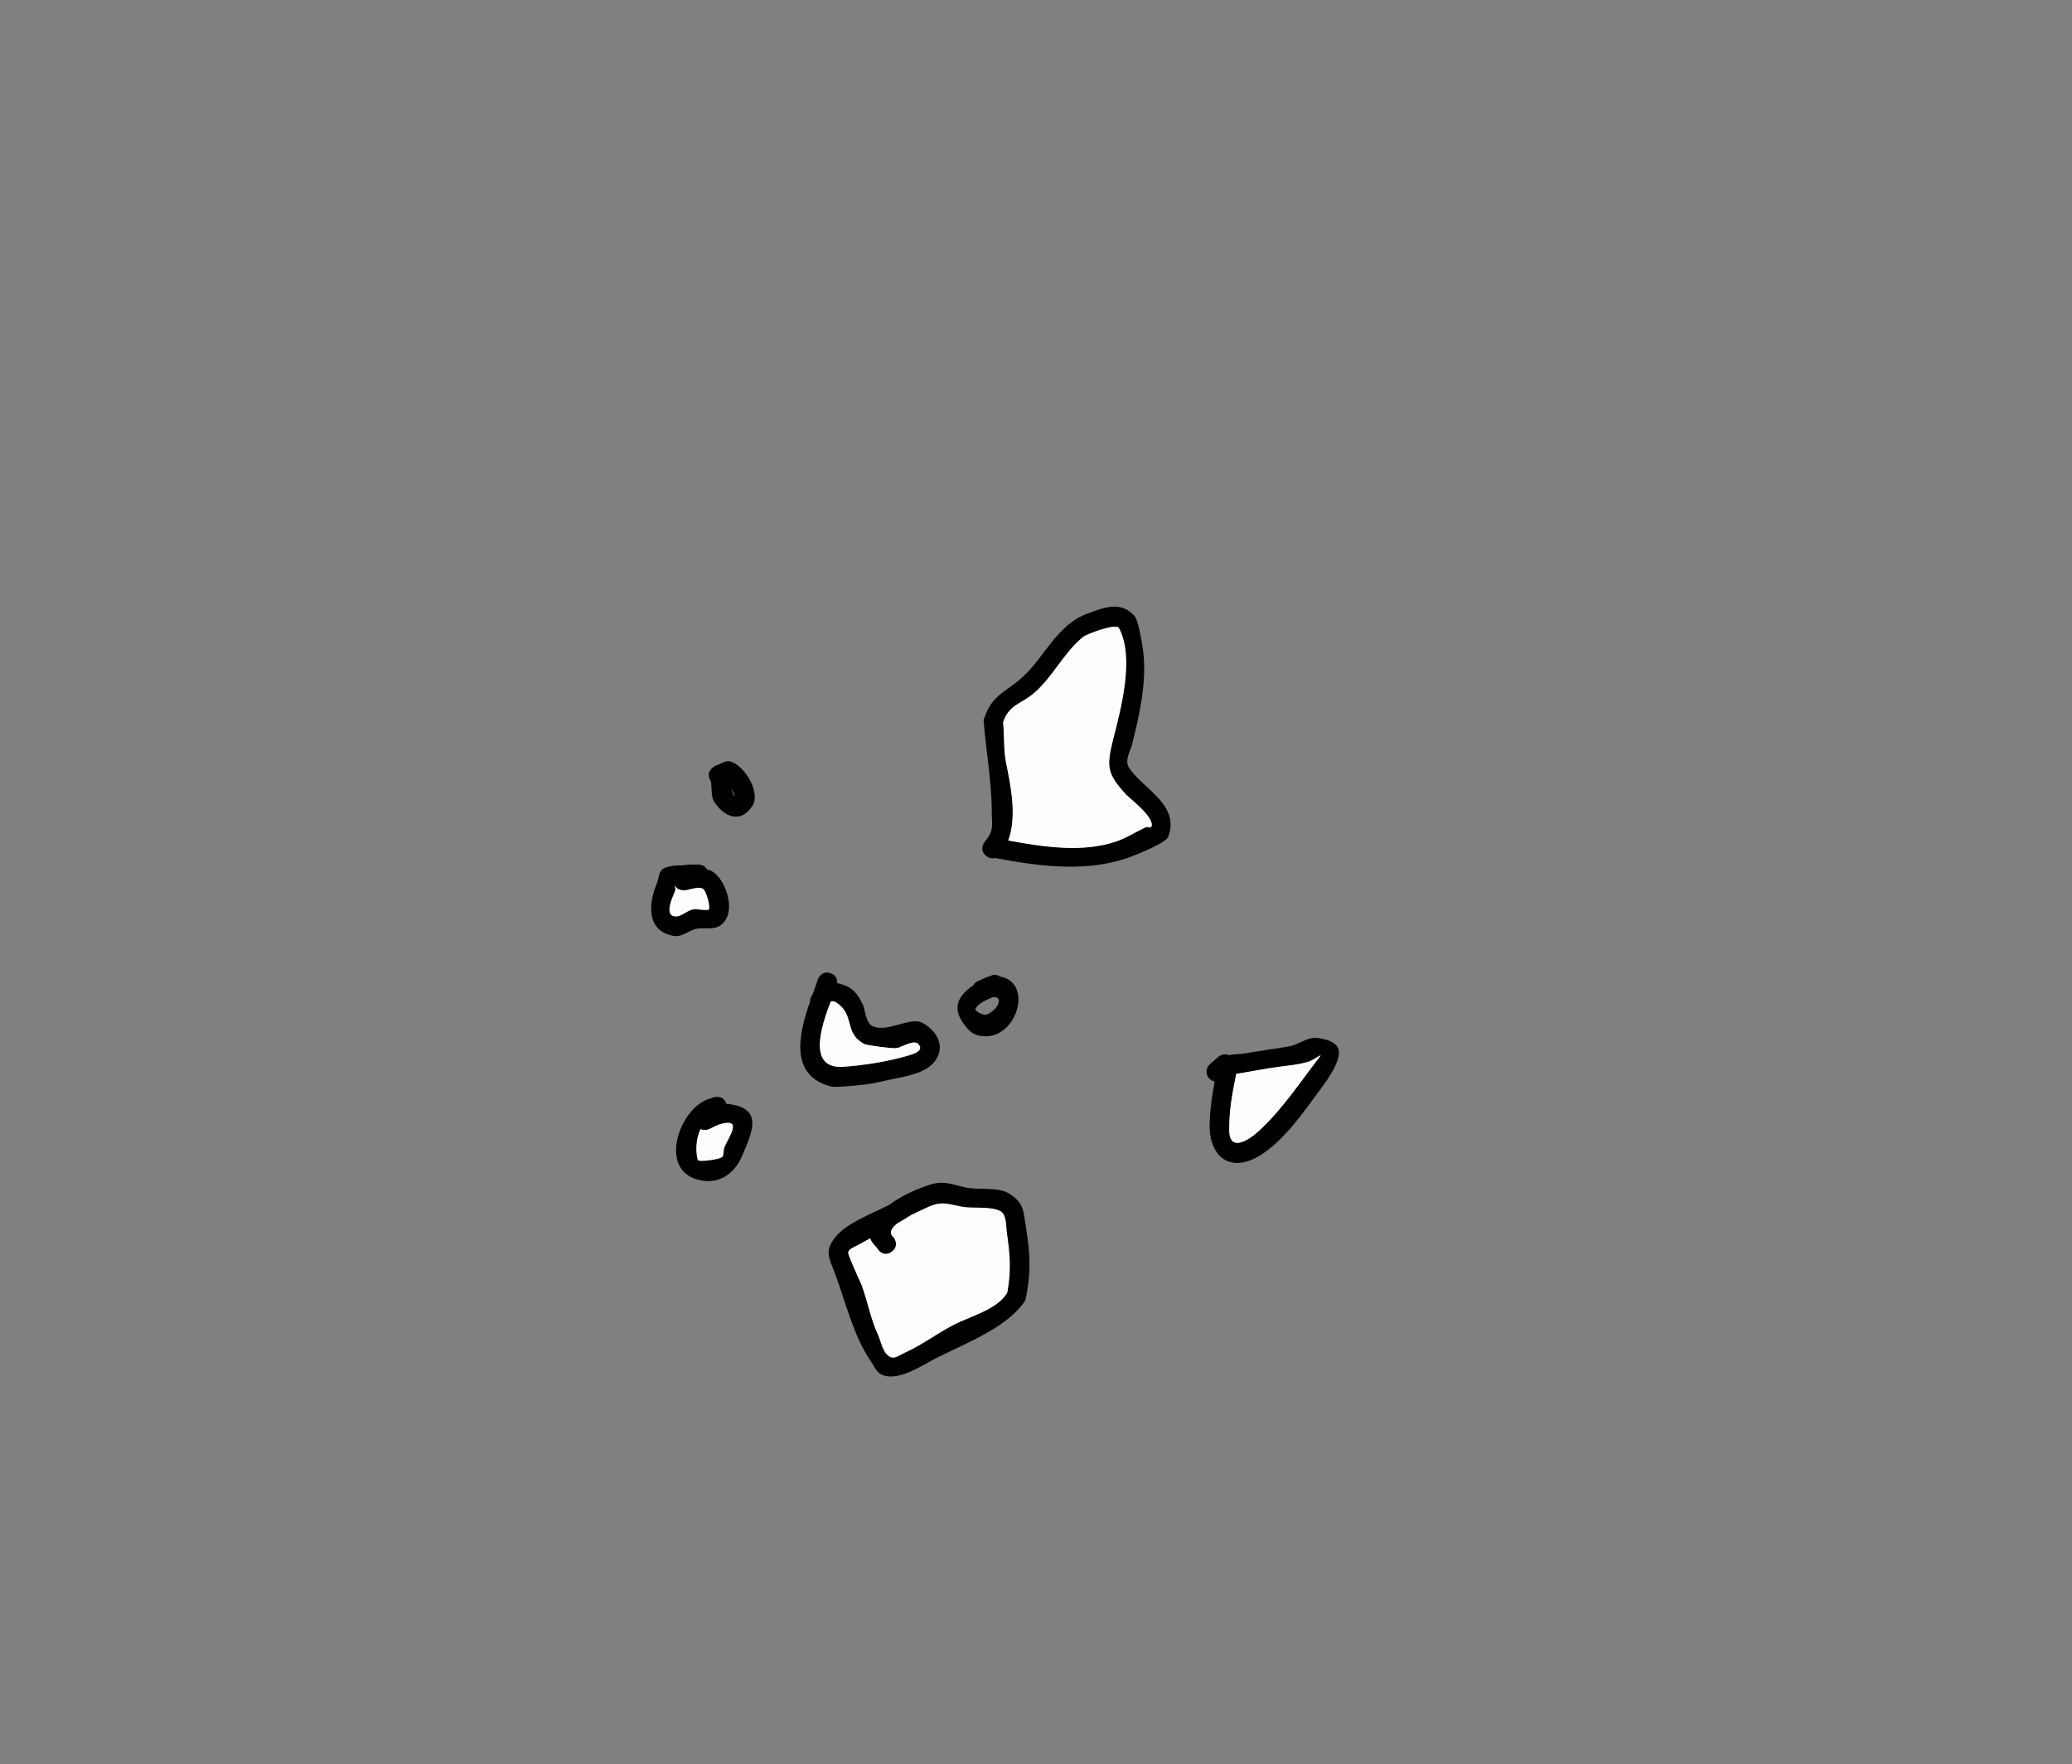 <svg version="1.1" xmlns="http://www.w3.org/2000/svg" xmlns:xlink="http://www.w3.org/1999/xlink" width="312.102" height="265.674" viewBox="0,0,312.102,265.674"><rect x="0" y="0" width="312.102" height="265.674" fill="#808080" stroke="none"/><g transform="translate(-162.937,-46.8)"><g data-paper-data="{&quot;isPaintingLayer&quot;:true}" fill-rule="nonzero" stroke-linecap="butt" stroke-linejoin="miter" stroke-miterlimit="10" stroke-dasharray="" stroke-dashoffset="0" style="mix-blend-mode: normal"><path d="M288.02,193.364c0.94,0.313 1.052,1.04 1.02,1.498c0.047,0.011 0.094,0.021 0.14,0.032c2.106,0.481 2.871,1.416 3.769,3.304c0.294,0.619 0.383,2.73 1.487,3.178c2.298,0.93 5.666,-1.509 7.448,-0.539c2.215,1.205 3.596,3.685 1.772,5.913c-1.64,2.003 -5.342,2.286 -7.677,2.869c-1.971,0.492 -4.035,0.681 -6.051,0.818c-0.66,-0.016 -1.345,0.131 -1.981,-0.047c-6.206,-1.741 -4.631,-8.029 -3.003,-12.722c0.001,-0.448 0.202,-0.81 0.202,-0.81c0.075,-0.108 0.144,-0.225 0.209,-0.345c0.165,-0.458 0.324,-0.892 0.468,-1.297l0.301,-0.903c0,0 0.474,-1.423 1.897,-0.949zM288.093,197.683c-1.354,3.546 -3.583,9.977 1.735,9.755c3.186,-0.209 6.694,-0.767 9.717,-1.645c0.755,-0.219 2.173,-0.61 1.929,-1.357c-0.495,-1.517 -2.556,0.132 -3.504,0.239c-0.682,0.078 -4.458,-0.4 -4.875,-0.616c-2.818,-1.456 -1.641,-4.036 -3.578,-5.807c-0.636,-0.581 -1.117,-0.784 -1.423,-0.569z" fill="#000000" stroke="none" stroke-width="0.5"/><path d="M288.055,197.651c0.306,-0.215 0.862,0.054 1.498,0.635c1.938,1.771 0.75,4.273 3.567,5.729c0.417,0.216 4.124,0.713 4.806,0.636c0.949,-0.108 3.102,-1.72 3.597,-0.203c0.244,0.747 -1.179,1.151 -1.934,1.37c-3.023,0.879 -6.607,1.449 -9.792,1.658c-5.318,0.222 -3.096,-6.279 -1.742,-9.825z" data-paper-data="{&quot;noHover&quot;:false,&quot;origItem&quot;:[&quot;Path&quot;,{&quot;applyMatrix&quot;:true,&quot;segments&quot;:[[[288.09331,197.68321],[0,0],[-1.35393,3.54634]],[[289.82855,207.43809],[-5.31797,0.22202],[3.18575,-0.20891]],[[299.54568,205.7928],[-3.02329,0.87868],[0.75488,-0.2194]],[[301.47449,204.43577],[0.24411,0.74725],[-0.49542,-1.51657]],[[297.97001,204.67519],[0.94858,-0.10783],[-0.68245,0.07757]],[[293.09507,204.05903],[0.41733,0.21567],[-2.81767,-1.45615]],[[289.51664,198.2518],[1.93772,1.77109],[-0.63601,-0.58132]],[[288.09332,197.68321],[0.30645,-0.21521],[0,0]]],&quot;closed&quot;:true,&quot;fillColor&quot;:[0,0,0,1],&quot;strokeWidth&quot;:0.5}]}" fill="#fffcff" stroke="none" stroke-width="0.25"/><path d="M301.29,225.847c0.58,-0.234 1.139,-0.437 1.652,-0.609c2.226,-0.748 3.586,0.039 5.639,0.435c1.829,0.353 4.776,-0.163 6.456,0.934c2.216,1.447 2.045,2.7 2.446,5.112c0.668,4.022 0.766,6.903 -0.09,10.898c-2.941,4.531 -10.051,6.779 -14.76,9.429c-1.662,0.935 -4.798,2.736 -6.861,1.788c-0.823,-0.378 -1.207,-1.357 -1.716,-2.106c-2.569,-3.781 -3.73,-8.781 -5.306,-13.031c-0.883,-2.381 -1.689,-3.404 -0.03,-5.523c1.693,-2.163 5.392,-3.51 8.181,-4.926c0.859,-0.659 1.832,-1.223 2.808,-1.7c0.024,-0.016 0.048,-0.032 0.073,-0.048l1.323,-0.593c0,0 0.07,-0.03 0.185,-0.061zM294.015,233.335c-0.601,0.324 -1.202,0.651 -1.804,0.987c-0.563,0.314 -1.584,0.641 -1.456,1.273c0.141,0.701 1.926,4.51 2.024,4.776c0.879,2.395 1.329,4.993 2.401,7.326c0.542,1.18 0.713,2.822 1.866,3.421c0.681,0.354 1.509,-0.336 2.21,-0.649c2.489,-1.113 4.714,-2.812 7.117,-4.087c2.613,-1.387 6.653,-2.291 8.238,-4.883c0.636,-3.53 0.42,-5.74 -0.09,-9.316c-0.102,-0.717 0.027,-2.456 -0.975,-2.973c-1.435,-0.742 -4.228,-0.344 -5.672,-0.621c-2.641,-0.507 -3.176,-0.953 -5.829,0.357c-0.327,0.161 -1.055,0.475 -1.853,0.879c-0.034,0.022 -0.068,0.045 -0.101,0.067c-0.661,0.424 -1.328,0.825 -2,1.212c-0.884,0.703 -1.328,1.465 -0.481,2.125c0,0 0.9,1.2 -0.3,2.1c-1.2,0.9 -2.1,-0.3 -2.1,-0.3c-0.354,-0.576 -1.039,-1.064 -1.194,-1.693z" fill="#000000" stroke="none" stroke-width="0.5"/><path d="M294.056,233.364c0.155,0.628 0.842,1.114 1.196,1.689c0,0 0.818,1.143 2.018,0.243c1.2,-0.9 0.308,-2.108 0.308,-2.108c-0.848,-0.66 -0.396,-1.427 0.488,-2.13c0.672,-0.387 1.349,-0.793 2.011,-1.217c0.034,-0.022 0.068,-0.045 0.102,-0.067c0.797,-0.403 1.535,-0.719 1.862,-0.88c2.653,-1.31 3.212,-0.859 5.853,-0.352c1.444,0.277 4.252,-0.11 5.688,0.632c1.002,0.518 0.879,2.264 0.981,2.981c0.51,3.576 0.734,5.821 0.097,9.351c-1.585,2.592 -5.651,3.532 -8.264,4.919c-2.403,1.276 -4.666,2.978 -7.156,4.09c-0.701,0.313 -1.535,1 -2.216,0.647c-1.153,-0.599 -1.336,-2.249 -1.878,-3.429c-1.072,-2.333 -1.537,-4.964 -2.416,-7.358c-0.098,-0.266 -1.881,-4.095 -2.022,-4.795c-0.127,-0.632 0.896,-0.965 1.459,-1.28c0.602,-0.336 1.207,-0.67 1.808,-0.993z" data-paper-data="{&quot;noHover&quot;:false,&quot;origItem&quot;:[&quot;Path&quot;,{&quot;applyMatrix&quot;:true,&quot;segments&quot;:[[[294.01542,233.33522],[0,0],[-0.60075,0.32366]],[[292.21122,234.32185],[0.6017,-0.33612],[-0.56297,0.31449]],[[290.75493,235.59533],[-0.12723,-0.63218],[0.14105,0.70081]],[[292.77894,240.37135],[-0.09753,-0.26562],[0.87922,2.39471]],[[295.18,247.6972],[-1.07176,-2.33319],[0.54222,1.1804]],[[297.04616,251.11825],[-1.15285,-0.59857],[0.6813,0.35374]],[[299.25567,250.46879],[-0.70081,0.31331],[2.48935,-1.11293]],[[306.37242,246.38142],[-2.40299,1.27569],[2.61296,-1.38717]],[[314.61009,241.49882],[-1.58507,2.59157],[0.63648,-3.53021]],[[314.51994,232.1825],[0.51045,3.57594],[-0.10237,-0.71718]],[[313.54514,229.20902],[1.002,0.51779],[-1.43513,-0.74162]],[[307.87274,228.58793],[1.44391,0.27705],[-2.6414,-0.50682]],[[302.04399,228.94448],[2.65274,-1.30994],[-0.32693,0.16144]],[[300.19131,229.82336],[0.79728,-0.4034],[-0.03381,0.02228]],[[300.08989,229.89021],[0.03381,-0.02229],[-0.66125,0.42392]],[[298.08989,231.10264],[0.67157,-0.38736],[-0.88383,0.70308]],[[297.60934,233.22774],[-0.8476,-0.65964],[0,0]],[[297.30934,235.32774],[1.2,-0.9],[-1.2,0.9]],[[295.20934,235.02774],[0,0],[-0.35448,-0.57561]],[[294.01543,233.33523],[0.15513,0.62804],[0,0]]],&quot;closed&quot;:true,&quot;fillColor&quot;:[0,0,0,1],&quot;strokeWidth&quot;:0.5}]}" fill="#fffcff" stroke="none" stroke-width="0.25"/><path d="M348.037,205.718c0.694,-0.193 1.501,-0.109 2.22,-0.24c2.279,-0.413 4.588,-0.692 6.855,-1.091c1.47,-0.258 2.819,-1.485 4.295,-1.265c1.119,0.167 2.534,0.468 3.061,1.469c0.814,1.547 -1.717,5.015 -2.402,5.937c-2.555,3.437 -5.625,8.017 -9.352,10.295c-4.349,2.658 -7.44,0.328 -7.579,-4.228c0.006,-2.388 0.34,-4.628 0.771,-6.92c-0.703,-0.124 -1.238,-0.738 -1.238,-1.477c0,-0.453 0.201,-0.859 0.519,-1.134l1.238,-1.083c0,0 0.781,-0.684 1.613,-0.263zM349.183,208.547c-0.542,2.71 -1.056,5.272 -1.049,8.049c-0.178,3.715 2.56,2.213 4.491,0.443c3.493,-3.202 6.261,-7.445 9.141,-11.141c0.368,-0.473 -1.05,0.594 -1.62,0.778c-1.483,0.478 -3.054,0.632 -4.599,0.833c-2.171,0.282 -4.251,0.708 -6.364,1.039z" fill="#000000" stroke="none" stroke-width="0.5"/><path d="M349.142,208.519c2.113,-0.331 4.241,-0.779 6.412,-1.061c1.545,-0.201 3.144,-0.342 4.627,-0.82c0.57,-0.184 1.991,-1.248 1.623,-0.776c-2.88,3.697 -5.707,8.019 -9.2,11.221c-1.931,1.77 -4.689,3.254 -4.511,-0.461c-0.007,-2.777 0.507,-5.393 1.049,-8.103z" data-paper-data="{&quot;noHover&quot;:false,&quot;origItem&quot;:[&quot;Path&quot;,{&quot;applyMatrix&quot;:true,&quot;segments&quot;:[[[349.18339,208.54657],[0,0],[-0.54217,2.71014]],[[348.1348,216.59547],[-0.00714,-2.77664],[-0.17848,3.71542]],[[352.62565,217.03826],[-1.93106,1.76988],[3.49312,-3.20157]],[[361.76688,205.89684],[-2.88031,3.6968],[0.36827,-0.47266]],[[360.14652,206.67512],[0.57027,-0.18392],[-1.48268,0.47819]],[[355.5476,207.50762],[1.54493,-0.2005],[-2.17109,0.28176]],[[349.18339,208.54658],[2.11317,-0.33142],[0,0]]],&quot;closed&quot;:true,&quot;fillColor&quot;:[0,0,0,1],&quot;strokeWidth&quot;:0.5}]}" fill="#fffcff" stroke="none" stroke-width="0.25"/><path d="M309.497,195.243c0.272,-0.504 0.817,-0.722 0.817,-0.722c0.566,-0.213 1.099,-0.581 1.688,-0.688c0.349,-0.206 0.935,-0.405 1.549,0.032c5.494,0.945 2.147,10.703 -3.651,8.748c-0.737,-0.248 -1.272,-0.932 -1.744,-1.55c-1.993,-2.605 -0.689,-4.47 1.341,-5.82zM312.401,196.995c-0.973,0.416 -2.327,1.062 -2.519,1.76c-0.106,0.384 1.259,1.021 1.66,0.85c1.913,-0.816 2.599,-2.899 0.859,-2.61z" fill="#000000" stroke="none" stroke-width="0.5"/><path d="M269.459,177.78c0.208,0.028 0.384,0.07 0.514,0.13c2.387,1.118 4.154,6.689 1.321,8.354c-0.981,0.577 -2.27,0.208 -3.392,0.398c-1.156,0.196 -2.18,1.277 -3.341,1.106c-4.422,-0.653 -3.913,-5.043 -2.679,-7.925c0.312,-0.728 0.24,-1.784 0.919,-2.191c1.098,-0.659 2.527,-0.422 3.79,-0.634l1.504,-0.02c0,0 0.981,-0.009 1.364,0.781zM264.596,180.167c0.004,0.207 0.155,0.514 0.099,0.719c-0.153,0.562 -1.997,3.933 0.12,3.893c0.927,-0.017 1.646,-0.968 2.568,-1.071c0.731,-0.082 1.481,0.215 2.206,0.087c0.448,-0.079 -0.296,-2.942 -0.856,-3.153c-0.836,-0.315 -1.776,0.202 -2.665,0.283c0,0 -1.054,0.096 -1.472,-0.758z" fill="#000000" stroke="none" stroke-width="0.5"/><path d="M264.562,180.131c0.418,0.854 1.485,0.749 1.485,0.749c0.89,-0.082 1.886,-0.587 2.722,-0.272c0.56,0.211 1.313,3.129 0.865,3.208c-0.725,0.127 -1.497,-0.146 -2.229,-0.064c-0.922,0.103 -1.696,1.048 -2.623,1.065c-2.117,0.039 -0.281,-3.4 -0.127,-3.962c0.056,-0.205 -0.09,-0.517 -0.093,-0.725z" data-paper-data="{&quot;noHover&quot;:false,&quot;origItem&quot;:[&quot;Path&quot;,{&quot;applyMatrix&quot;:true,&quot;segments&quot;:[[[264.59615,180.16714],[0,0],[0.00393,0.20742]],[[264.69506,180.88587],[0.0558,-0.20451],[-0.15338,0.56215]],[[264.81516,184.77899],[-2.1169,0.03946],[0.92745,-0.01729]],[[267.38351,183.70763],[-0.92187,0.10311],[0.73132,-0.0818]],[[269.58941,183.79504],[-0.72477,0.12739],[0.4479,-0.07872]],[[268.73306,180.64218],[0.5603,0.21126],[-0.83599,-0.31521]],[[266.06776,180.92557],[0.88969,-0.08172],[0,0]],[[264.59616,180.16714],[0.41795,0.85422],[0,0]]],&quot;closed&quot;:true,&quot;fillColor&quot;:[0,0,0,1],&quot;strokeWidth&quot;:0.5}]}" fill="#fffcff" stroke="none" stroke-width="0.25"/><path d="M272.331,213.011c0.003,0.01 0.006,0.02 0.01,0.029c0.131,0.008 0.267,0.021 0.409,0.039c5.329,0.674 3.35,4.434 2.047,7.627c-1.114,2.731 -3.504,4.684 -6.844,3.731c-5.872,-1.676 -2.599,-10.618 1.591,-12.078l0.89,-0.297c0,0 1.423,-0.474 1.897,0.949zM268.492,216.87c-0.687,1.371 -0.782,3.284 -0.419,4.589c0.101,0.363 3.431,-0.095 3.676,-0.502c0.231,-0.384 0.09,-0.901 0.246,-1.32c0.574,-1.543 3.046,-4.587 -0.703,-3.457c-0.52,0.157 -0.982,0.462 -1.473,0.693c0,0 -0.7,0.318 -1.326,-0.003z" fill="#000000" stroke="none" stroke-width="0.5"/><path d="M268.455,216.837c0.626,0.321 1.344,-0.01 1.344,-0.01c0.491,-0.231 0.986,-0.538 1.505,-0.695c3.749,-1.13 1.306,1.989 0.732,3.532c-0.156,0.42 -0.034,0.955 -0.265,1.338c-0.245,0.408 -3.633,0.858 -3.734,0.495c-0.363,-1.305 -0.271,-3.288 0.416,-4.659z" data-paper-data="{&quot;noHover&quot;:false,&quot;origItem&quot;:[&quot;Path&quot;,{&quot;applyMatrix&quot;:true,&quot;segments&quot;:[[[268.49213,216.87003],[0,0],[-0.68721,1.37117]],[[268.07269,221.45928],[-0.36297,-1.30529],[0.10104,0.36334]],[[271.74892,220.9568],[-0.2454,0.40759],[0.23089,-0.3835]],[[271.9946,219.63654],[-0.15604,0.41957],[0.57372,-1.5427]],[[271.29152,216.17961],[3.74901,-1.1299],[-0.51965,0.15662]],[[269.81811,216.87254],[0.49113,-0.23098],[0,0]],[[268.49214,216.87002],[0.62559,0.32088],[0,0]]],&quot;closed&quot;:true,&quot;fillColor&quot;:[0,0,0,1],&quot;strokeWidth&quot;:0.5}]}" fill="#fffcff" stroke="none" stroke-width="0.25"/><path d="M314.829,173.341c5.302,0.98 11.279,1.9 16.378,0.09c1.565,-0.556 2.817,-1.41 4.286,-2.077c0.256,-0.116 0.721,0.17 0.84,-0.086c0.623,-1.338 -3.325,-4.308 -3.804,-4.833c-2.88,-3.151 -2.983,-4.171 -1.978,-8.238c1.151,-4.509 3.328,-12.297 0.905,-16.797c-0.385,-0.714 -4.758,0.863 -5.39,1.375c-2.84,2.305 -4.475,5.9 -7.202,8.311c-2.073,1.833 -3.859,1.747 -4.793,4.494c0.225,2.021 0.036,4.041 0.444,6.048c0.721,3.546 1.656,8.152 0.314,11.712zM312.797,176.013c-0.348,0.105 -0.785,0.086 -1.271,-0.279c-1.2,-0.9 -0.3,-2.1 -0.3,-2.1l0.418,-0.554c1.013,-1.362 0.681,-2.315 0.681,-3.988c0.001,-4.657 -0.883,-9.198 -1.234,-13.857c1.28,-3.882 3.062,-3.955 5.781,-6.391c3.463,-3.102 5.236,-7.95 9.861,-9.635c2.473,-0.901 4.96,-1.98 7.091,0.35c0.579,0.633 1.143,4.16 1.234,4.751c0.738,4.816 -0.462,10.007 -1.601,14.634c-0.28,0.987 -1.172,2.435 -0.425,3.535c2.165,3.19 7.706,5.553 5.867,10.345c-0.341,0.888 -4.178,2.429 -5.079,2.792c-6.73,2.707 -14.073,1.699 -21.022,0.397z" fill="#000000" stroke="none" stroke-width="0.5"/><path d="M314.468,161.646c-0.408,-2.007 -0.221,-4.054 -0.446,-6.075c0.934,-2.747 2.735,-2.688 4.808,-4.52c2.727,-2.411 4.399,-6.019 7.239,-8.324c0.632,-0.513 5.02,-2.086 5.405,-1.372c2.423,4.5 0.278,12.338 -0.873,16.847c-1.005,4.066 -0.919,5.121 1.96,8.272c0.48,0.525 4.427,3.495 3.804,4.833c-0.119,0.255 -0.585,-0.029 -0.842,0.087c-1.469,0.667 -2.733,1.528 -4.298,2.084c-5.1,1.81 -11.122,0.885 -16.424,-0.095c1.342,-3.559 0.387,-8.191 -0.333,-11.737z" data-paper-data="{&quot;noHover&quot;:false,&quot;origItem&quot;:[&quot;Path&quot;,{&quot;applyMatrix&quot;:true,&quot;segments&quot;:[[[314.82912,173.34056],[1.34198,-3.55934],[5.30177,0.98017]],[[331.20757,173.4302],[-5.09981,1.81038],[1.56509,-0.55559]],[[335.49327,171.3535],[-1.46863,0.66657],[0.25631,-0.11633]],[[336.33334,171.26792],[-0.1188,0.25517],[0.62309,-1.33836]],[[332.52915,166.43522],[0.47959,0.52481],[-2.87991,-3.15144]],[[330.55119,158.19767],[-1.00462,4.06631],[1.15067,-4.5089]],[[331.45593,141.40055],[2.42325,4.50015],[-0.38456,-0.71416]],[[326.06623,142.7757],[0.63156,-0.5126],[-2.84007,2.30511]],[[318.86397,151.08661],[2.72728,-2.41105],[-2.07286,1.83251]],[[314.07099,155.58041],[0.93418,-2.74686],[0.22547,2.02093]],[[314.51521,161.62888],[-0.40791,-2.00735],[0.72051,3.54564]]],&quot;closed&quot;:true,&quot;fillColor&quot;:[0,0,0,1],&quot;strokeWidth&quot;:0.5}]}" fill="#fffcff" stroke="none" stroke-width="0.25"/><path d="M270.041,164.52c-0.07,-0.097 -0.135,-0.209 -0.193,-0.34c-0.543,-1.221 0.485,-1.837 0.717,-1.958c0.16,-0.131 0.367,-0.234 0.637,-0.28c0.54,-0.273 1.078,-0.588 1.641,-0.476c2.118,0.421 4.778,4.663 3.415,6.727c-1.874,2.84 -4.424,1.446 -5.744,-0.657c-0.509,-0.811 -0.314,-1.889 -0.471,-2.834zM273.131,165.573c0.07,0.434 0.198,0.845 0.466,1.176c0.154,0.19 -0.113,-0.482 -0.229,-0.697c-0.089,-0.164 -0.166,-0.327 -0.236,-0.479z" fill="#000000" stroke="none" stroke-width="0.5"/><path d="M162.937,312.474v-265.674h312.102v265.674z" fill="none" stroke="#000000" stroke-width="0"/></g></g></svg>